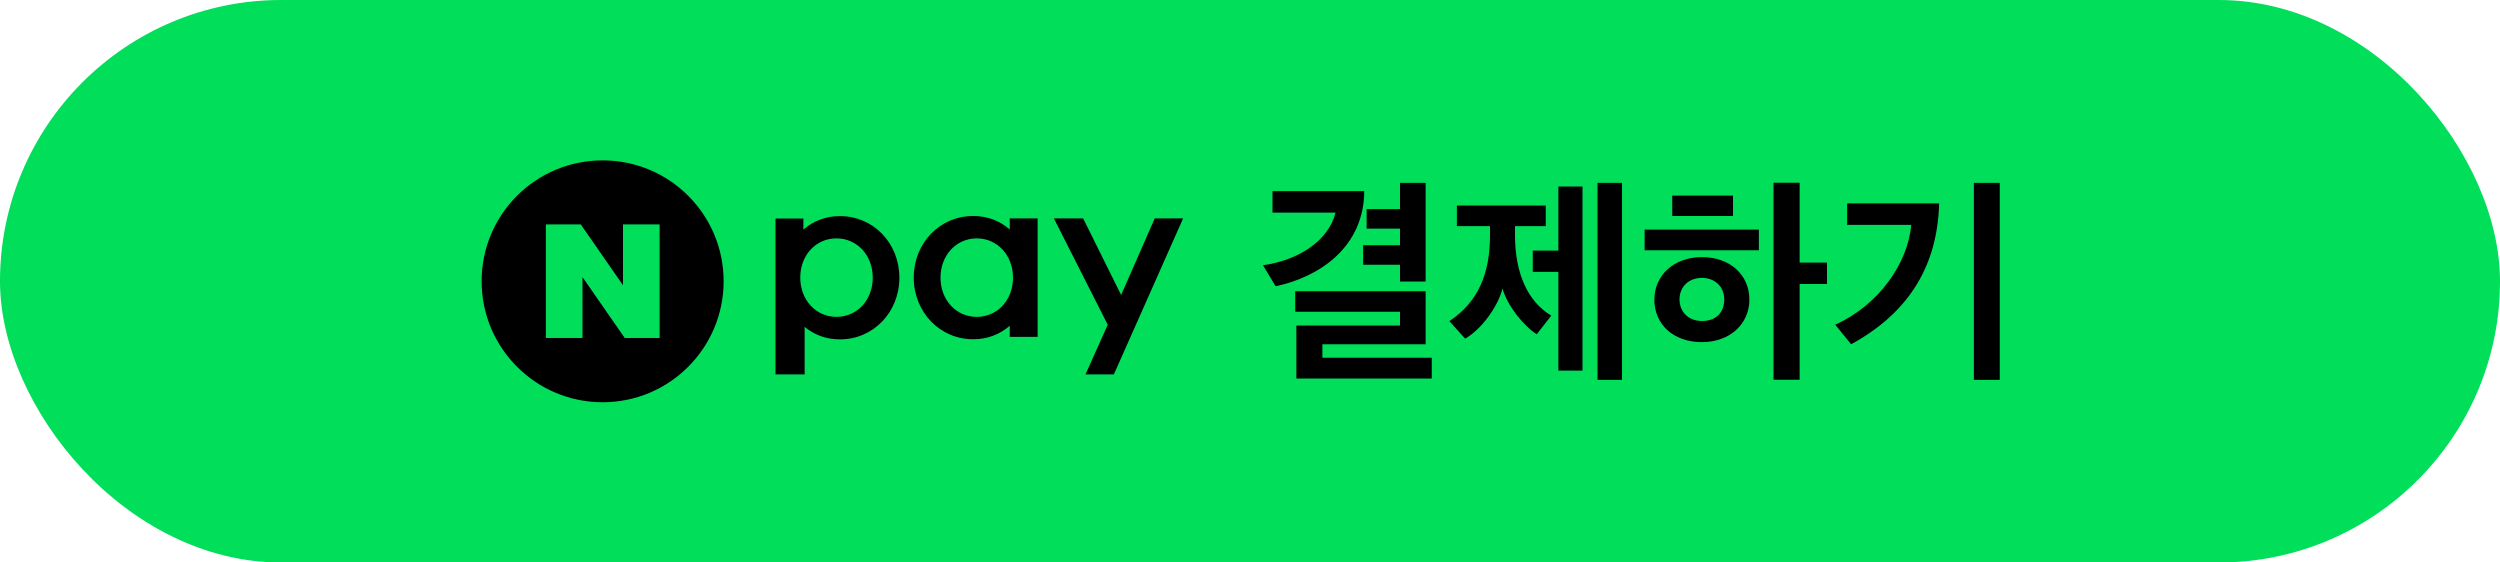 <svg width="200" height="45" viewBox="0 0 200 45" fill="none" xmlns="http://www.w3.org/2000/svg">
<rect width="200" height="45" rx="22.5" fill="#00DE5A"/>
<path d="M102.05 22.9L101.04 21.22C103.85 20.83 106.29 19.27 106.84 17.01H101.8V15.29H109.14C109.12 19.76 105.56 22.16 102.05 22.9ZM103.71 30.28V26.04H112V24.94H103.62V23.3H114.05V27.54H105.79V28.62H114.54V30.28H103.71ZM112 22.52V21.18H109.05V19.62H112V18.29H109.33V16.73H112V14.63H114.05V22.52H112Z" fill="black"/>
<path d="M122.94 26.74C121.91 26.09 120.59 24.48 120.2 23.08C119.83 24.55 118.49 26.37 117.21 27.09L115.95 25.69C118.2 24.2 119.2 21.96 119.2 18.85V18.09H116.55V16.44H123.66V18.09H121.2V18.81C121.2 21.89 122.23 24.13 124.1 25.25L122.94 26.74ZM124.67 29.66V21.75H122.62V20.05H124.67V14.92H126.6V29.65H124.67V29.66ZM127.8 30.39V14.63H129.76V30.39H127.8Z" fill="black"/>
<path d="M131.57 20.02V18.37H140.71V20.02H131.57ZM136.15 20.57C138.41 20.57 139.95 21.99 139.95 23.97C139.95 25.9 138.41 27.37 136.15 27.37C133.89 27.37 132.35 25.97 132.35 23.97C132.35 22.04 133.89 20.57 136.15 20.57ZM133.781 15.65H138.64V17.28H133.781V15.65ZM136.15 25.68C137.3 25.68 137.94 24.99 137.94 23.96C137.94 22.92 137.18 22.23 136.15 22.23C135.12 22.23 134.36 22.92 134.36 23.96C134.37 24.99 135.11 25.68 136.15 25.68ZM143.97 21.01H146.16V22.72H143.97V30.38H141.88V14.62H143.97V21.01Z" fill="black"/>
<path d="M148.09 27.54L146.82 25.98C150.27 24.41 152.62 21.12 152.9 17.99H147.771V16.27H155.13C155.01 21.03 152.9 24.92 148.09 27.54ZM157.91 30.39V14.63H159.98V30.39H157.91Z" fill="black"/>
<path d="M92.38 17.47L89.69 23.6L86.65 17.47H84.31L88.62 25.98L86.84 29.95H89.11L94.65 17.47H92.38ZM83.01 26.95H80.78V26.06C79.98 26.75 79.01 27.14 77.85 27.14C75.19 27.14 73.1 24.97 73.1 22.21C73.1 19.44 75.18 17.28 77.85 17.28C79.01 17.28 79.97 17.66 80.78 18.36V17.47H83.01V26.95ZM81.04 22.21C81.04 20.42 79.79 19.07 78.14 19.07C76.49 19.07 75.24 20.43 75.24 22.21C75.24 24 76.49 25.35 78.14 25.35C79.8 25.35 81.04 24 81.04 22.21ZM62.05 29.95H64.37V26.15C65.15 26.79 66.09 27.15 67.2 27.15C69.86 27.15 71.95 24.98 71.95 22.22C71.95 19.45 69.87 17.29 67.2 17.29C66.04 17.29 65.08 17.67 64.27 18.37V17.48H62.04V29.95H62.05ZM66.92 19.07C68.57 19.07 69.82 20.43 69.82 22.21C69.82 24 68.57 25.35 66.92 25.35C65.27 25.35 64.02 23.99 64.02 22.21C64.02 20.42 65.26 19.07 66.92 19.07Z" fill="black"/>
<path d="M57.89 22.5C57.89 27.84 53.56 32.18 48.21 32.18C42.87 32.18 38.53 27.85 38.53 22.5C38.53 17.15 42.86 12.83 48.21 12.83C53.56 12.83 57.89 17.16 57.89 22.5ZM49.84 17.95V22.82L46.46 17.95H43.67V27.04H46.6V22.17L49.98 27.04H52.77V17.95H49.84Z" fill="black"/>
</svg>
